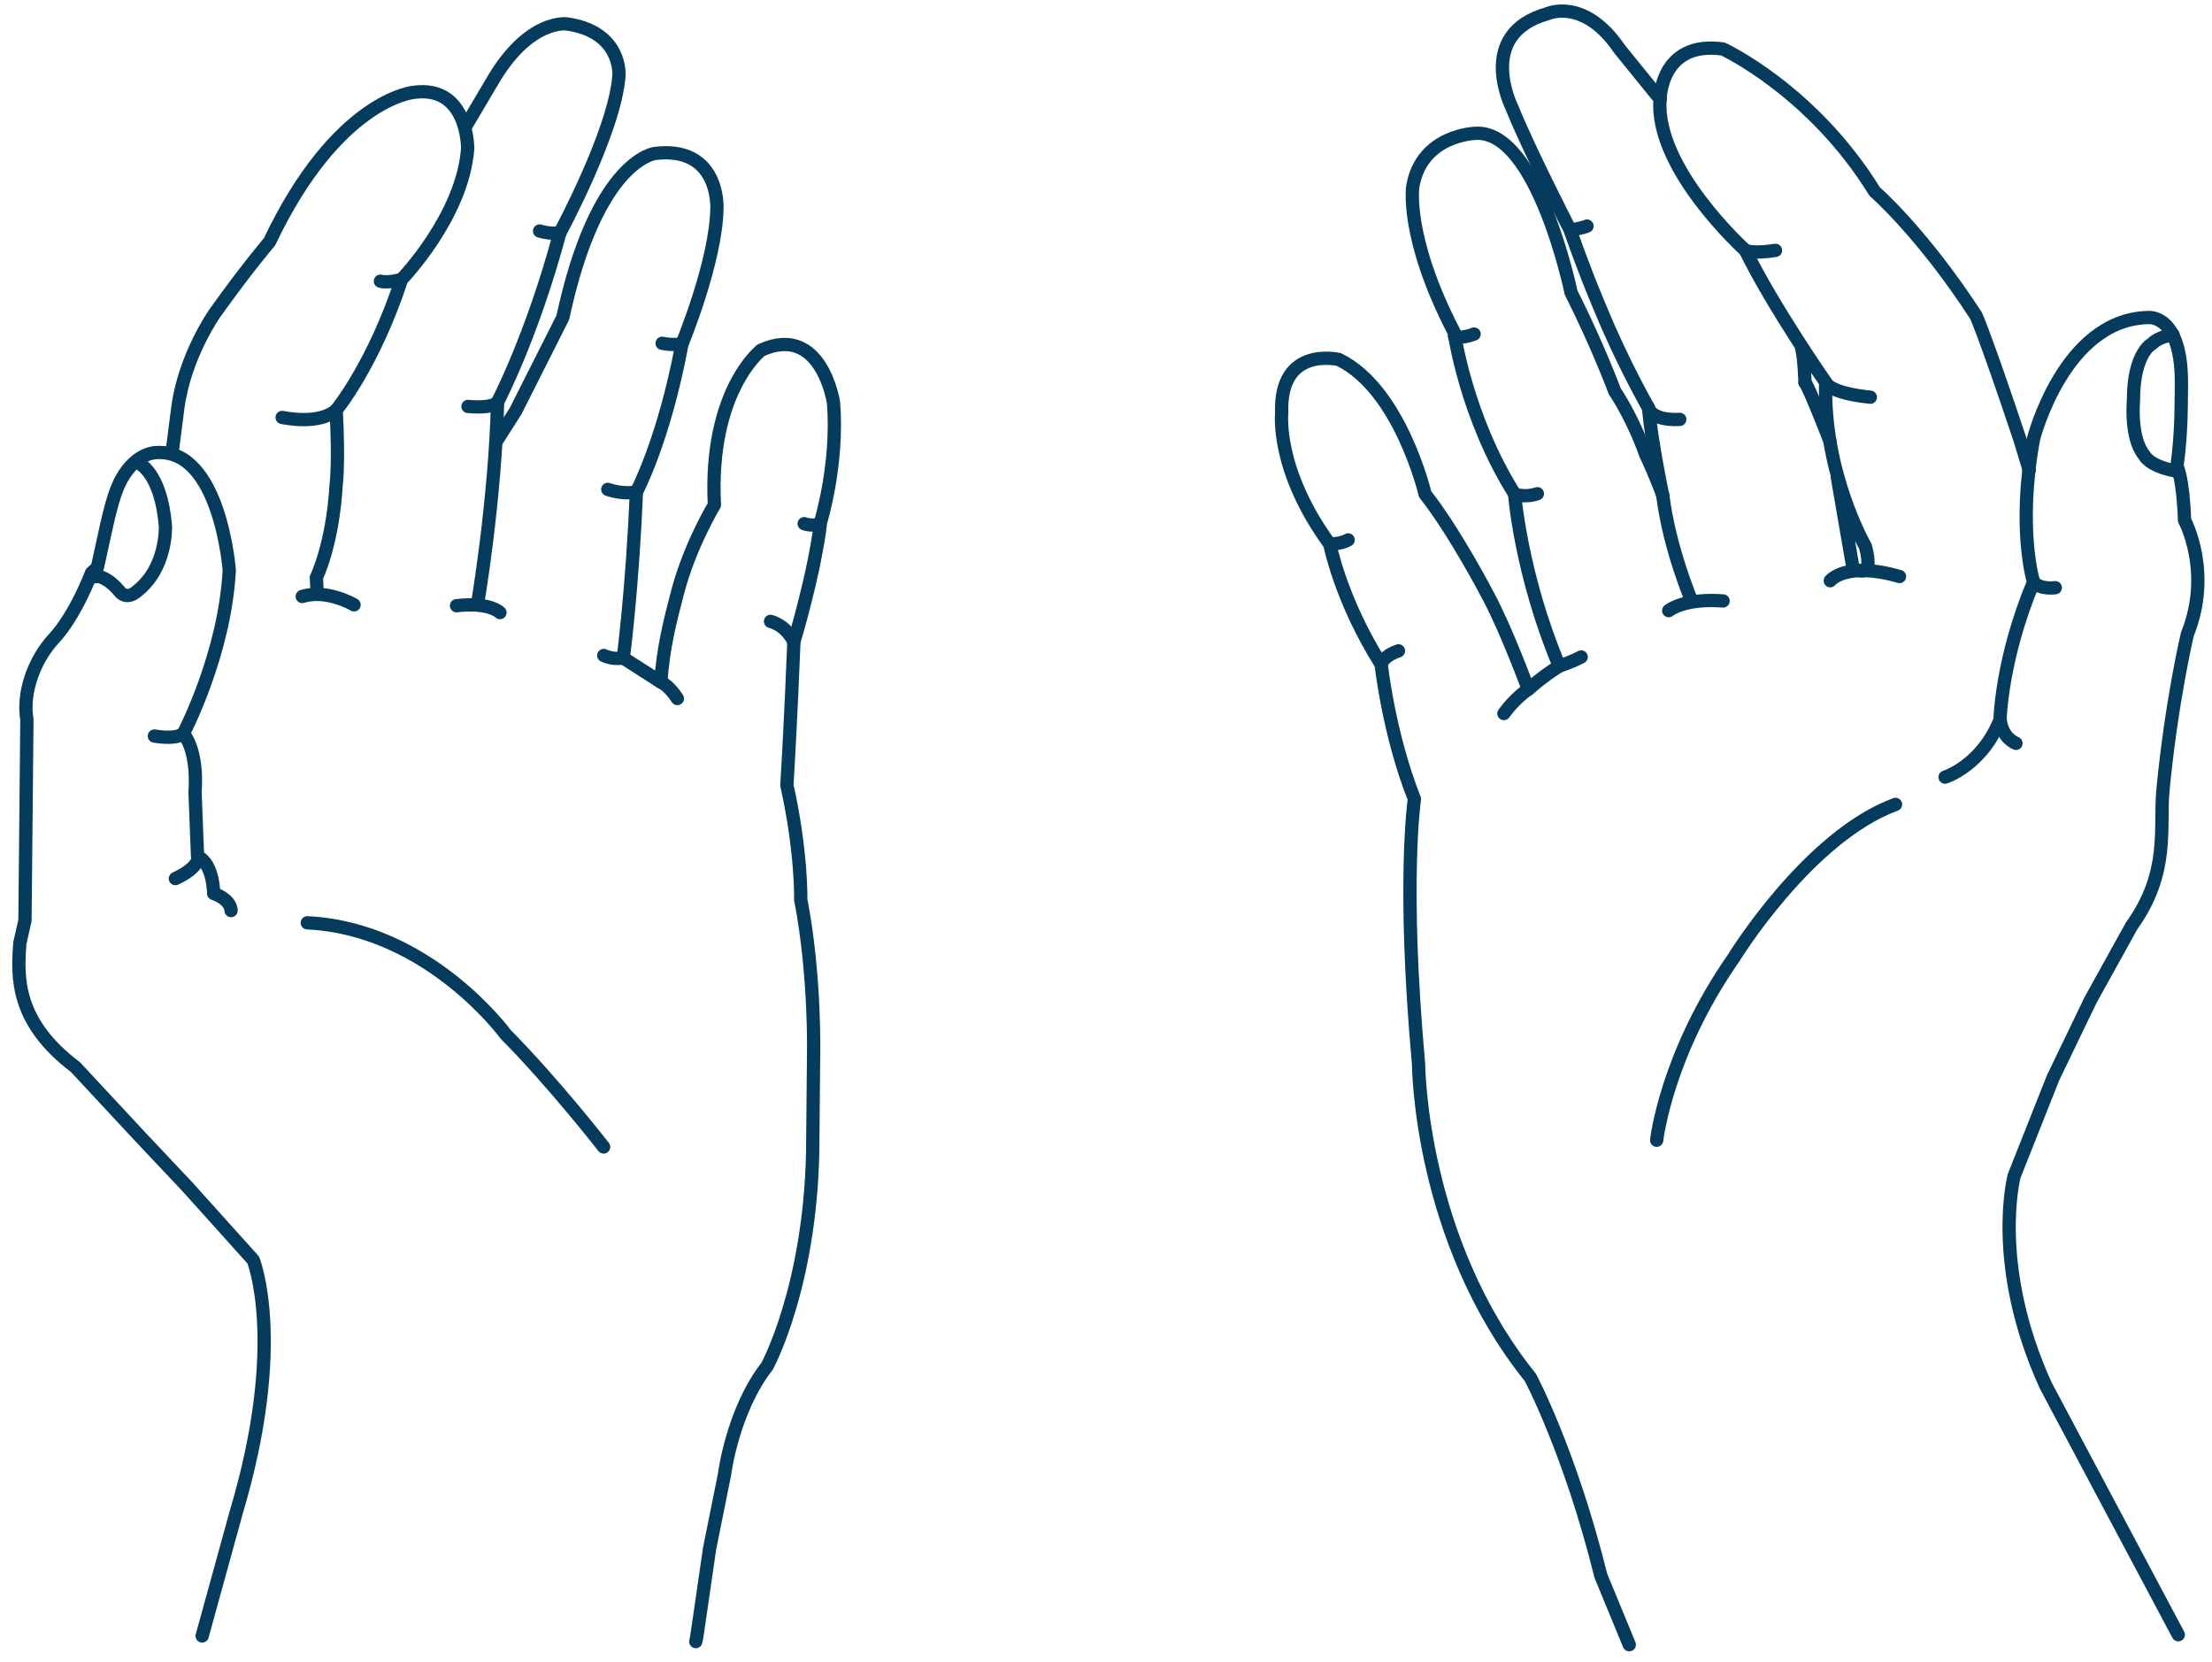 <svg width="249" height="187" viewBox="0 0 249 187" fill="none" xmlns="http://www.w3.org/2000/svg">
<g clip-path="url(#clip0_107_679)">
<path d="M22.758 184.112C24.384 178.211 26.613 170.132 26.613 170.132C32.279 151.108 28.507 141.805 28.507 141.805L21.149 133.625L15.684 127.826L8.494 120.098C1.671 114.936 1.973 109.907 2.225 106.186L2.811 103.588L3.029 80.976C2.526 78.043 3.767 74.339 6.097 71.824C8.527 69.21 10.304 64.466 10.304 64.466L10.957 63.879C12.064 58.985 12.55 55.951 13.69 53.889C15.366 50.889 17.578 50.939 17.578 50.939C24.786 50.419 25.808 64.181 25.808 64.181C25.306 73.702 20.646 82.552 20.646 82.552C22.389 84.781 21.953 89.106 21.953 89.106L22.238 96.38C24.049 97.202 24.049 100.554 24.049 100.554C26.093 101.292 26.01 102.482 26.01 102.482" stroke="#053C5E" stroke-width="1.495" stroke-linecap="round" stroke-linejoin="round"/>
<path d="M19.372 50.922L20.009 45.961C20.78 40.01 24.216 35.2 24.216 35.2C27.904 30.037 30.334 27.221 30.334 27.221C37.994 11.096 46.577 10.392 46.577 10.392C52.728 9.554 52.644 16.728 52.644 16.728C52.074 24.372 45.202 31.445 45.202 31.445C42.051 41.083 37.844 46.162 37.844 46.162C38.162 52.163 37.844 54.526 37.844 54.526C37.441 61.348 35.614 64.986 35.614 64.986L35.698 66.678" stroke="#053C5E" stroke-width="1.495" stroke-linecap="round" stroke-linejoin="round"/>
<path d="M52.376 14.281L55.326 9.303C59.517 1.995 63.858 2.699 63.858 2.699C70.06 3.604 69.674 8.499 69.674 8.499C69.238 14.734 63.02 26.216 63.02 26.216C59.868 37.949 56.013 45.24 56.013 45.24C55.728 56.471 53.75 68.003 53.75 68.003" stroke="#053C5E" stroke-width="1.495" stroke-linecap="round" stroke-linejoin="round"/>
<path d="M55.862 49.682L58.041 46.263L63.355 35.736C67.193 17.868 73.764 17.265 73.764 17.265C81.005 16.41 80.703 23.366 80.703 23.366C80.653 29.35 76.764 38.72 76.764 38.72C74.736 49.598 71.635 55.381 71.635 55.381C71.199 66.159 70.16 74.054 70.16 74.054L74.401 76.769C74.602 73.115 75.474 69.679 76.278 66.645C77.653 61.382 80.418 56.822 80.418 56.822C79.765 43.966 85.681 39.407 85.681 39.407C92.487 36.34 93.828 45.324 93.828 45.324C94.381 52.263 92.37 58.767 92.37 58.767C91.699 64.567 89.369 72.21 89.369 72.21C89.034 80.859 88.581 88.385 88.581 88.385C90.257 95.911 90.14 101.258 90.14 101.258C91.816 109.907 91.582 118.908 91.582 118.908L91.481 129.736C91.146 144.99 86.352 153.756 86.352 153.756C82.447 158.768 81.558 165.942 81.558 165.942L79.882 174.256L78.424 184.279C78.424 184.279 78.39 184.447 78.323 184.749" stroke="#053C5E" stroke-width="1.495" stroke-linecap="round" stroke-linejoin="round"/>
<path d="M183.404 185.101C181.912 181.463 180.202 177.34 180.202 177.34C176.749 163.411 172.274 155.03 172.274 155.03C159.769 139.492 159.686 119.763 159.686 119.763C157.825 99.264 159.216 89.927 159.216 89.927C156.316 82.586 155.478 74.775 155.478 74.775C150.902 67.534 149.696 61.248 149.696 61.248C143.544 52.85 144.281 46.464 144.281 46.464C143.997 38.837 150.718 40.463 150.718 40.463C157.657 43.849 160.423 55.616 160.423 55.616C163.775 59.857 167.513 67.047 167.513 67.047C169.609 70.953 172.039 77.591 172.039 77.591C173.631 76.132 175.525 74.959 175.525 74.959C171.184 64.617 170.497 55.599 170.497 55.599C164.982 46.816 163.692 37.396 163.692 37.396C158.144 26.719 159.032 21.003 159.032 21.003C160.021 15.119 166.122 15.002 166.122 15.002C173.078 14.633 176.85 32.92 176.85 32.92C179.9 38.971 181.761 44.017 181.761 44.017C184.007 47.436 185.214 51.057 185.214 51.057C186.421 53.621 187.175 55.733 187.175 55.733C187.912 61.734 190.427 67.634 190.427 67.634" stroke="#053C5E" stroke-width="1.495" stroke-linecap="round" stroke-linejoin="round"/>
<path d="M187.158 55.716C187.158 55.716 185.951 50 185.566 45.91C185.566 45.91 182.582 40.681 180.168 34.764C180.168 34.764 178.777 31.629 176.715 25.813C176.715 25.813 172.056 16.762 170.195 12.102C170.195 12.102 166.005 3.821 174.201 1.542C174.201 1.542 178.308 -0.369 182.314 5.531L186.873 11.146C186.219 18.957 196.478 28.176 196.478 28.176C199.545 34.462 205.512 43.027 205.512 43.027C205.227 53.319 209.988 61.499 209.988 61.499C211.111 65.689 208.58 63.879 208.58 63.879L206.82 53.688" stroke="#053C5E" stroke-width="1.495" stroke-linecap="round" stroke-linejoin="round"/>
<path d="M245.204 183.978C244.165 182.034 236.337 167.317 236.337 167.317L230.269 155.902C224.067 142.258 226.733 132.335 226.733 132.335L231.107 121.306L235.348 112.506L239.958 104.192C244.282 98.157 243.075 93.196 243.478 88.939C244.433 78.932 246.227 71.372 246.227 71.372C249.059 64.349 245.908 58.549 245.908 58.549C245.74 53.672 245.053 52.482 245.053 52.482C245.59 48.61 245.523 45.643 245.556 43.346C245.657 35.234 241.785 35.737 241.785 35.737C232.314 35.971 228.912 49.381 228.912 49.381C227.051 59.555 228.912 65.505 228.912 65.505C225.274 74.188 225.14 81.01 225.14 81.01C223.078 86.173 218.955 87.463 218.955 87.463" stroke="#053C5E" stroke-width="1.495" stroke-linecap="round" stroke-linejoin="round"/>
<path d="M228.426 52.9L227.37 49.43C223.414 37.597 222.442 35.535 222.442 35.535C216.374 26.182 211.027 21.556 211.027 21.556C203.987 10.141 193.947 5.515 193.947 5.515C186.907 4.526 186.873 11.163 186.873 11.163" stroke="#053C5E" stroke-width="1.495" stroke-linecap="round" stroke-linejoin="round"/>
<path d="M10.237 64.952L11.025 64.868C12.349 65.069 13.556 66.678 13.556 66.678C14.344 67.45 15.216 66.695 15.216 66.695C18.853 64.03 18.618 59.203 18.618 59.203C18.115 53.001 15.484 52.045 15.484 52.045" stroke="#053C5E" stroke-width="1.495" stroke-linecap="round" stroke-linejoin="round"/>
<path d="M205.982 49.615C205.982 49.615 203.635 43.565 203.183 43.045" stroke="#053C5E" stroke-width="1.495" stroke-linecap="round" stroke-linejoin="round"/>
<path d="M202.813 39.24C203.098 40.195 203.182 43.045 203.182 43.045" stroke="#053C5E" stroke-width="1.495" stroke-linecap="round" stroke-linejoin="round"/>
<path d="M245.104 52.984H244.786C241.869 52.414 241.383 51.241 241.383 51.241C239.757 49.347 240.159 45.039 240.159 45.039C240.159 39.659 242.271 38.67 242.271 38.67C243.076 37.848 244.618 37.681 244.618 37.681" stroke="#053C5E" stroke-width="1.495" stroke-linecap="round" stroke-linejoin="round"/>
<path d="M37.827 46.162C37.827 46.162 36.318 47.838 31.759 46.983" stroke="#053C5E" stroke-width="1.495" stroke-linecap="round" stroke-linejoin="round"/>
<path d="M45.202 31.445C45.202 31.445 43.677 31.897 42.822 31.646" stroke="#053C5E" stroke-width="1.495" stroke-linecap="round" stroke-linejoin="round"/>
<path d="M56.014 45.241C56.014 45.241 55.679 45.995 52.679 45.744" stroke="#053C5E" stroke-width="1.495" stroke-linecap="round" stroke-linejoin="round"/>
<path d="M63.02 26.215C63.02 26.215 61.93 26.366 60.74 25.997" stroke="#053C5E" stroke-width="1.495" stroke-linecap="round" stroke-linejoin="round"/>
<path d="M71.635 55.364C71.635 55.364 70.21 55.699 68.417 55.079" stroke="#053C5E" stroke-width="1.495" stroke-linecap="round" stroke-linejoin="round"/>
<path d="M76.765 38.703C76.765 38.703 75.743 38.887 74.536 38.636" stroke="#053C5E" stroke-width="1.495" stroke-linecap="round" stroke-linejoin="round"/>
<path d="M205.512 43.045C205.512 43.045 205.847 44.218 210.54 44.704" stroke="#053C5E" stroke-width="1.495" stroke-linecap="round" stroke-linejoin="round"/>
<path d="M196.478 28.194C196.478 28.194 197.349 28.579 199.863 28.177" stroke="#053C5E" stroke-width="1.495" stroke-linecap="round" stroke-linejoin="round"/>
<path d="M185.566 45.911C185.566 45.911 185.851 47.369 189.086 47.202" stroke="#053C5E" stroke-width="1.495" stroke-linecap="round" stroke-linejoin="round"/>
<path d="M176.95 25.864C176.95 25.864 178.006 25.696 178.643 25.445" stroke="#053C5E" stroke-width="1.495" stroke-linecap="round" stroke-linejoin="round"/>
<path d="M170.496 55.599C170.496 55.599 171.602 56.051 173.061 55.565" stroke="#053C5E" stroke-width="1.495" stroke-linecap="round" stroke-linejoin="round"/>
<path d="M163.741 37.849C163.741 37.849 164.395 38.184 165.937 37.597" stroke="#053C5E" stroke-width="1.495" stroke-linecap="round" stroke-linejoin="round"/>
<path d="M149.679 61.214C149.679 61.214 150.953 61.248 151.757 60.762" stroke="#053C5E" stroke-width="1.495" stroke-linecap="round" stroke-linejoin="round"/>
<path d="M155.461 74.741C155.461 74.741 155.729 73.819 157.422 73.249" stroke="#053C5E" stroke-width="1.495" stroke-linecap="round" stroke-linejoin="round"/>
<path d="M89.352 72.21C89.352 72.21 88.615 70.467 86.737 69.931" stroke="#053C5E" stroke-width="1.495" stroke-linecap="round" stroke-linejoin="round"/>
<path d="M92.27 59.002C92.27 59.002 91.281 59.237 90.526 58.935" stroke="#053C5E" stroke-width="1.495" stroke-linecap="round" stroke-linejoin="round"/>
<path d="M20.646 82.536C20.646 82.536 20.077 83.273 17.378 82.837" stroke="#053C5E" stroke-width="1.495" stroke-linecap="round" stroke-linejoin="round"/>
<path d="M22.339 96.364C22.339 96.364 22.54 97.588 19.741 98.879" stroke="#053C5E" stroke-width="1.495" stroke-linecap="round" stroke-linejoin="round"/>
<path d="M34.022 67.131C36.804 66.259 39.855 68.07 39.855 68.07" stroke="#053C5E" stroke-width="1.495" stroke-linecap="round" stroke-linejoin="round"/>
<path d="M51.388 68.17C55.126 67.734 56.282 68.941 56.282 68.941" stroke="#053C5E" stroke-width="1.495" stroke-linecap="round" stroke-linejoin="round"/>
<path d="M70.161 74.037C68.971 74.288 67.965 73.769 67.965 73.769" stroke="#053C5E" stroke-width="1.495" stroke-linecap="round" stroke-linejoin="round"/>
<path d="M74.402 76.769C75.408 77.238 76.246 78.613 76.246 78.613" stroke="#053C5E" stroke-width="1.495" stroke-linecap="round" stroke-linejoin="round"/>
<path d="M34.593 103.856C48.27 104.51 56.936 116.428 56.936 116.428C62.283 121.808 67.949 129.083 67.949 129.083" stroke="#053C5E" stroke-width="1.495" stroke-linecap="round" stroke-linejoin="round"/>
<path d="M172.021 77.573C172.021 77.573 170.513 78.596 169.289 80.305" stroke="#053C5E" stroke-width="1.495" stroke-linecap="round" stroke-linejoin="round"/>
<path d="M175.525 74.942C175.525 74.942 176.531 74.69 177.989 73.936" stroke="#053C5E" stroke-width="1.495" stroke-linecap="round" stroke-linejoin="round"/>
<path d="M187.845 68.723C187.845 68.723 189.521 67.298 193.963 67.634" stroke="#053C5E" stroke-width="1.495" stroke-linecap="round" stroke-linejoin="round"/>
<path d="M206.031 65.354C206.031 65.354 207.774 63.125 213.825 64.885" stroke="#053C5E" stroke-width="1.495" stroke-linecap="round" stroke-linejoin="round"/>
<path d="M213.374 90.53C203.502 94.168 195.154 107.812 195.154 107.812C187.544 118.724 186.488 128.328 186.488 128.328" stroke="#053C5E" stroke-width="1.495" stroke-linecap="round" stroke-linejoin="round"/>
<path d="M228.928 65.472C229.581 66.394 231.358 66.143 231.358 66.143" stroke="#053C5E" stroke-width="1.495" stroke-linecap="round" stroke-linejoin="round"/>
<path d="M225.156 80.977C225.341 83.055 226.933 83.658 226.933 83.658" stroke="#053C5E" stroke-width="1.495" stroke-linecap="round" stroke-linejoin="round"/>
</g>
<defs>
<clipPath id="clip0_107_679">
<rect width="247.823" height="186.358" fill="white" transform="translate(0.867)"/>
</clipPath>
</defs>
</svg>
